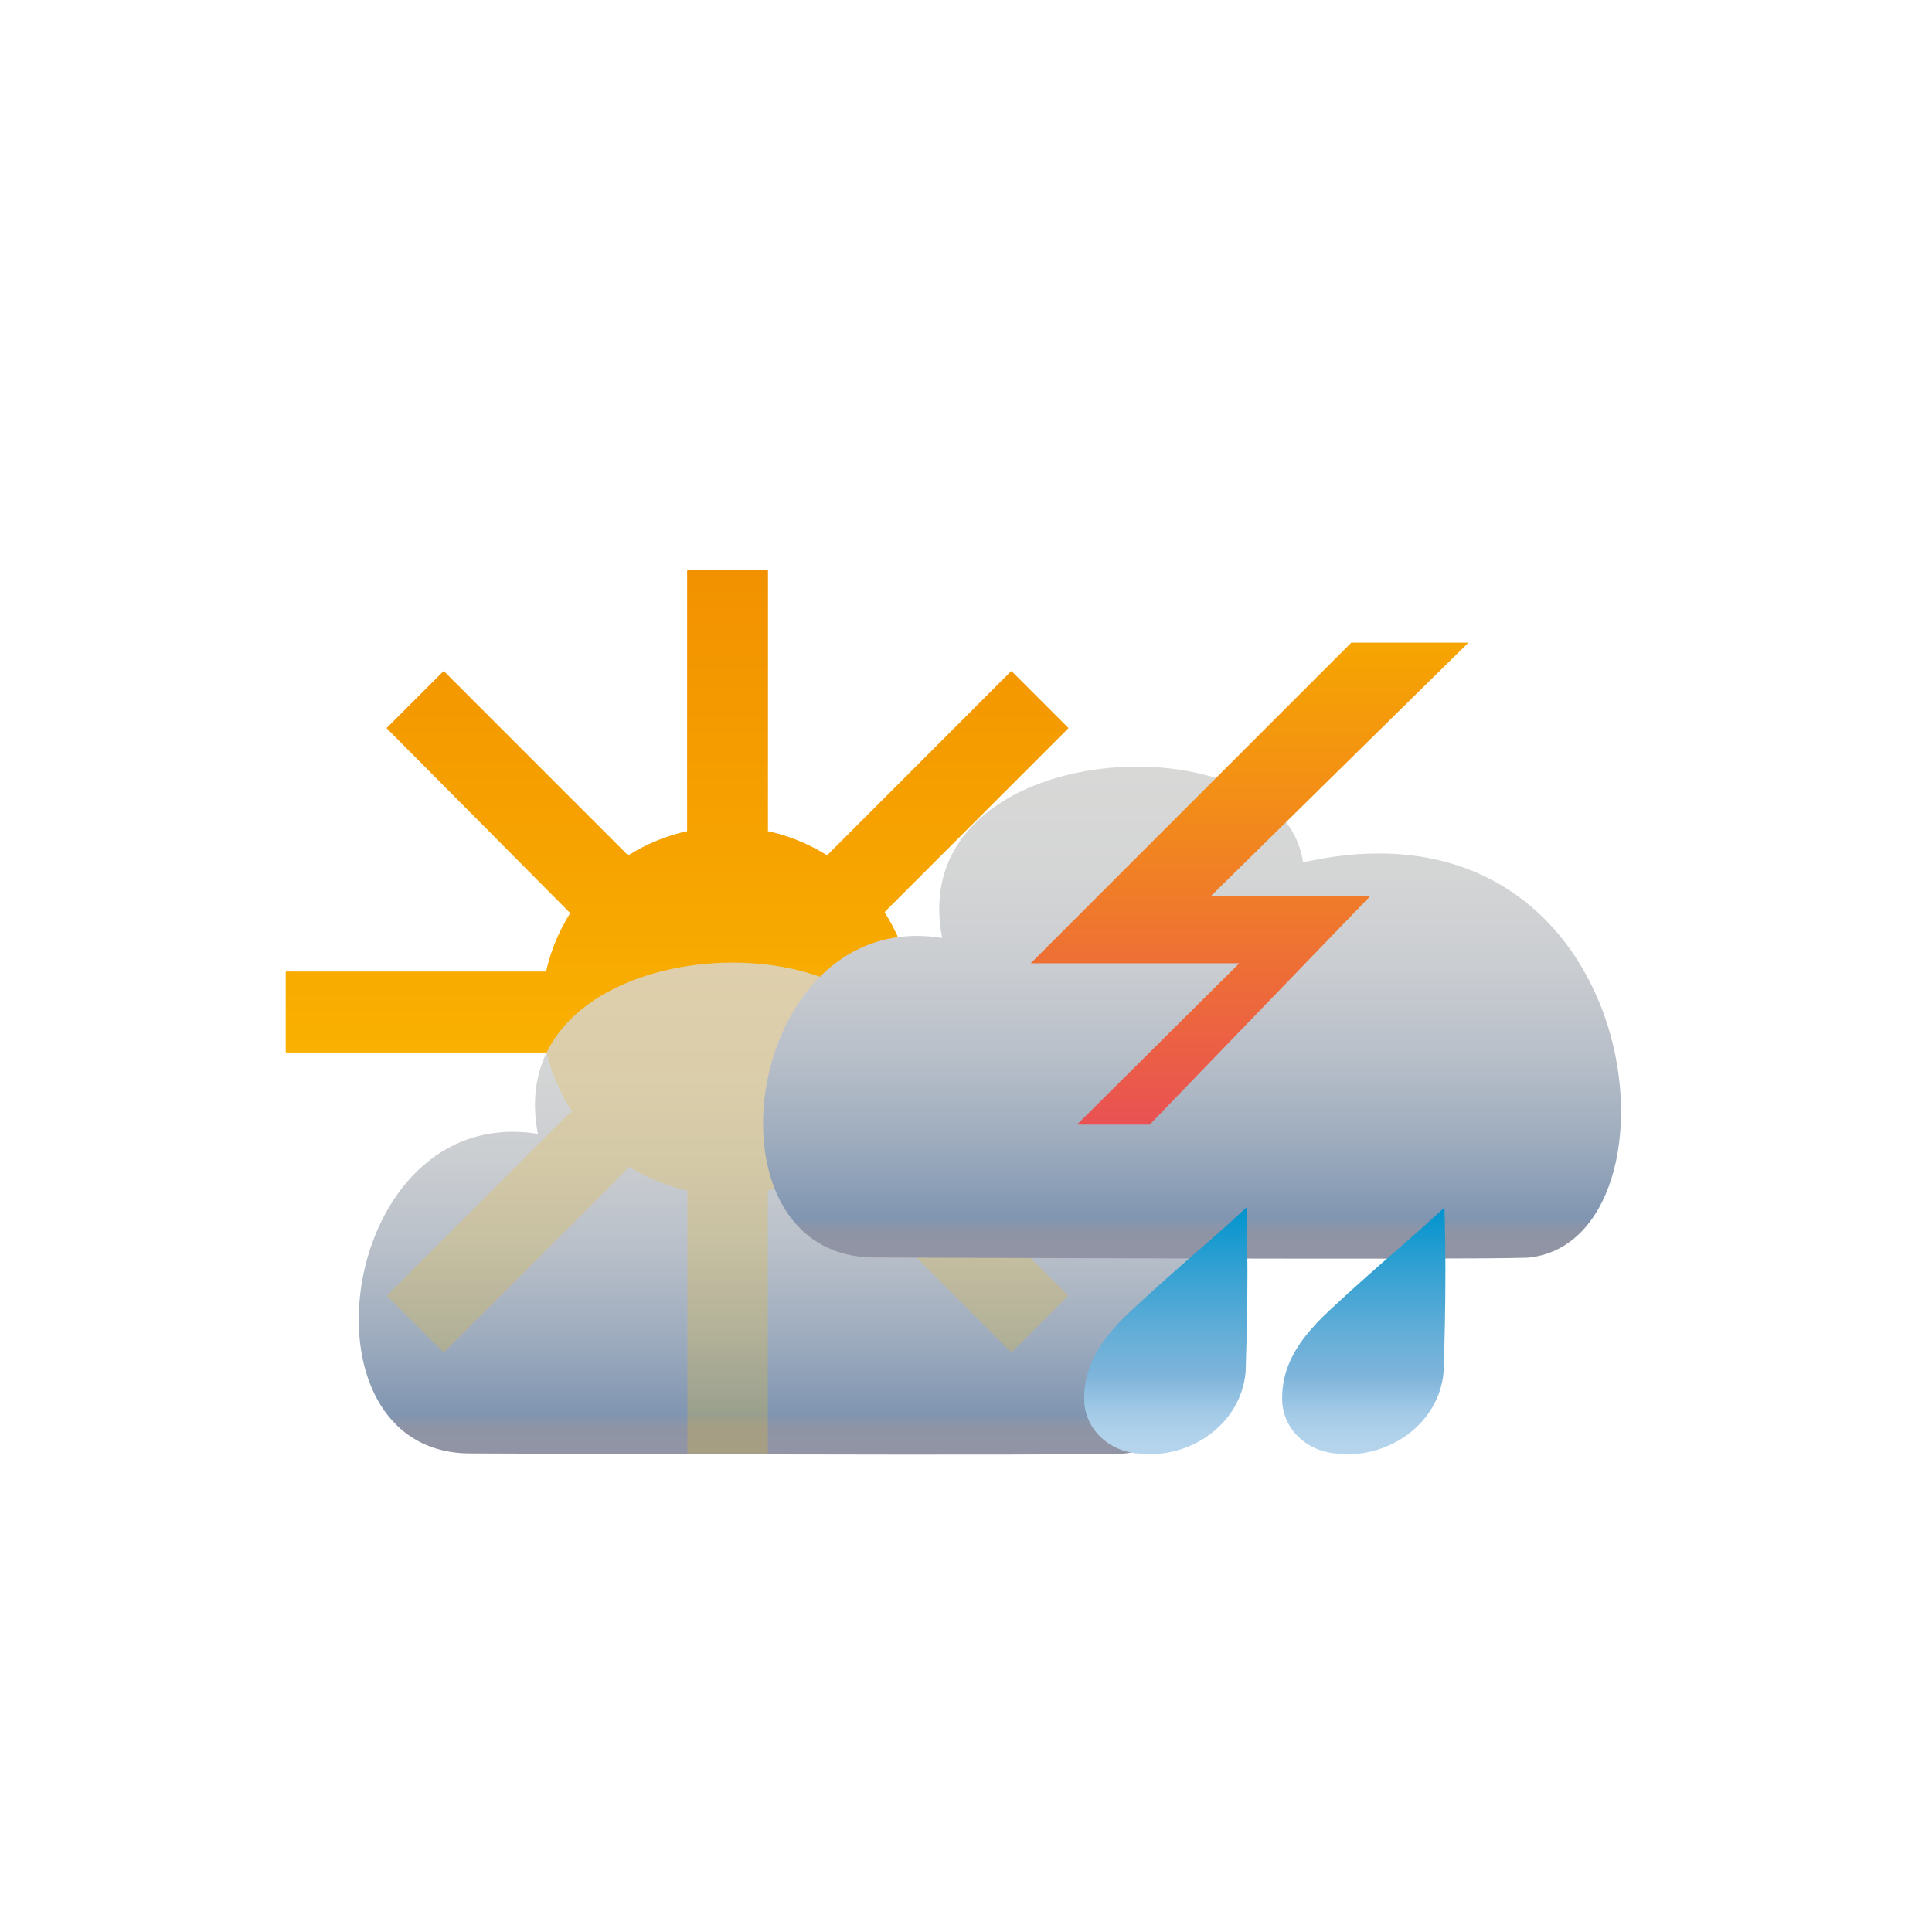 <?xml version="1.0" encoding="iso-8859-1"?>
<!-- Generator: Adobe Illustrator 15.0.1, SVG Export Plug-In . SVG Version: 6.00 Build 0)  -->
<!DOCTYPE svg PUBLIC "-//W3C//DTD SVG 1.1 Basic//EN" "http://www.w3.org/Graphics/SVG/1.1/DTD/svg11-basic.dtd">
<svg version="1.1" baseProfile="basic" id="Layer_13"
	 xmlns="http://www.w3.org/2000/svg" xmlns:xlink="http://www.w3.org/1999/xlink" x="0px" y="0px" width="60px" height="60px"
	 viewBox="0 0 60 60" xml:space="preserve">
<g>
	<rect x="1.156" y="10.042" fill="none" width="56.69" height="40.677"/>
	<g>
		<linearGradient id="SVGID_1_" gradientUnits="userSpaceOnUse" x1="22.593" y1="45.155" x2="22.593" y2="17.719">
			<stop  offset="0" style="stop-color:#FFCB00"/>
			<stop  offset="0.178" style="stop-color:#FDC000"/>
			<stop  offset="1" style="stop-color:#F29100"/>
		</linearGradient>
		<path fill="url(#SVGID_1_)" d="M23.842,36.991c0.667-0.146,1.292-0.406,1.851-0.758l5.717,5.787l1.766-1.768l-5.737-5.736
			c0.359-0.547,0.627-1.16,0.779-1.818l8.093-0.012v-2.5l-8.075,0.004c-0.146-0.668-0.412-1.293-0.771-1.852l0.065-0.072
			l5.646-5.647l-1.768-1.766l-5.717,5.719L25.64,26.55c-0.544-0.336-1.152-0.584-1.798-0.725l0.002-8.107h-2.498l-0.003,8.109
			c-0.694,0.152-1.325,0.432-1.837,0.754l-0.008-0.01l-5.721-5.719l-1.767,1.766l5.704,5.745c-0.373,0.588-0.643,1.248-0.78,1.955
			l-8.059-0.133v2.5h8.099c0.155,0.674,0.43,1.301,0.801,1.859l-5.765,5.707l1.767,1.768l5.756-5.77
			c0.549,0.342,1.16,0.596,1.812,0.738v0.012v8.154h2.498L23.842,36.991z"/>
		<linearGradient id="SVGID_2_" gradientUnits="userSpaceOnUse" x1="22.595" y1="45.142" x2="22.595" y2="17.705">
			<stop  offset="0" style="stop-color:#FFCB00"/>
			<stop  offset="0.178" style="stop-color:#FDC000"/>
			<stop  offset="1" style="stop-color:#F29100"/>
		</linearGradient>
		<path fill="url(#SVGID_2_)" d="M28.236,30.176c-0.146-0.668-0.412-1.293-0.771-1.85l0.065-0.072l5.646-5.649l-1.767-1.766
			l-5.718,5.721l-0.051-0.023c-0.544-0.336-1.152-0.584-1.798-0.725l0.002-0.014v-8.094h-2.498v8.121l-0.003-0.012
			c-0.663,0.146-1.282,0.404-1.837,0.756L19.5,26.56l-5.72-5.721l-1.768,1.768l5.671,5.671l0.033,0.074
			c-0.373,0.588-0.643,1.248-0.779,1.953l0.02-0.133H8.878v2.5h8.106h-0.008c0.156,0.674,0.43,1.303,0.801,1.861l-0.091,0.033
			l-5.674,5.674l1.768,1.766l5.718-5.717l0.037-0.053c0.549,0.342,1.16,0.596,1.812,0.738v0.012v8.154h2.498v-8.152l-0.002-0.012
			c0.667-0.145,1.292-0.404,1.851-0.758l0.016,0.086l5.701,5.701l1.767-1.766l-5.645-5.646l-0.094-0.09
			c0.359-0.549,0.627-1.162,0.779-1.818l-0.02-0.014h8.113v-2.5h-8.059"/>
		<linearGradient id="SVGID_3_" gradientUnits="userSpaceOnUse" x1="24.464" y1="45.175" x2="24.464" y2="29.895">
			<stop  offset="0" style="stop-color:#9194A4"/>
			<stop  offset="0.051" style="stop-color:#8F94A5"/>
			<stop  offset="0.069" style="stop-color:#8895AB"/>
			<stop  offset="0.079" style="stop-color:#8095B1"/>
			<stop  offset="0.238" style="stop-color:#9EACBE"/>
			<stop  offset="0.413" style="stop-color:#B8BFC9"/>
			<stop  offset="0.594" style="stop-color:#CACDD1"/>
			<stop  offset="0.784" style="stop-color:#D4D5D5"/>
			<stop  offset="1" style="stop-color:#D8D8D7"/>
		</linearGradient>
		<path fill="url(#SVGID_3_)" d="M27.91,32.868c-0.606-4.512-12.443-4.012-11.205,2.346c-6.179-1-7.69,9.924-2.092,9.924
			c0,0,18.515,0.078,20.28,0.006C40.057,44.653,38.649,30.448,27.91,32.868L27.91,32.868z"/>
		<linearGradient id="SVGID_4_" gradientUnits="userSpaceOnUse" x1="22.595" y1="45.142" x2="22.595" y2="17.705">
			<stop  offset="0" style="stop-color:#FFCB00"/>
			<stop  offset="0.178" style="stop-color:#FDC000"/>
			<stop  offset="1" style="stop-color:#F29100"/>
		</linearGradient>
		<path opacity="0.2" fill="url(#SVGID_4_)" d="M28.236,30.176c-0.146-0.668-0.412-1.293-0.771-1.85l0.065-0.072l5.646-5.649
			l-1.767-1.766l-5.718,5.721l-0.051-0.023c-0.544-0.336-1.152-0.584-1.798-0.725l0.002-0.014v-8.094h-2.498v8.121l-0.003-0.012
			c-0.663,0.146-1.282,0.404-1.837,0.756L19.5,26.56l-5.72-5.721l-1.768,1.768l5.671,5.671l0.033,0.074
			c-0.373,0.588-0.643,1.248-0.779,1.953l0.02-0.133H8.878v2.5h8.106h-0.008c0.156,0.674,0.43,1.303,0.801,1.861l-0.091,0.033
			l-5.674,5.674l1.768,1.766l5.718-5.717l0.037-0.053c0.549,0.342,1.16,0.596,1.812,0.738v0.012v8.154h2.498v-8.152l-0.002-0.012
			c0.667-0.145,1.292-0.404,1.851-0.758l0.016,0.086l5.701,5.701l1.767-1.766l-5.645-5.646l-0.094-0.09
			c0.359-0.549,0.627-1.162,0.779-1.818l-0.02-0.014h8.113v-2.5h-8.059"/>
		<linearGradient id="SVGID_5_" gradientUnits="userSpaceOnUse" x1="37.02" y1="39.089" x2="37.02" y2="23.809">
			<stop  offset="0" style="stop-color:#9194A4"/>
			<stop  offset="0.051" style="stop-color:#8F94A5"/>
			<stop  offset="0.069" style="stop-color:#8895AB"/>
			<stop  offset="0.079" style="stop-color:#8095B1"/>
			<stop  offset="0.238" style="stop-color:#9EACBE"/>
			<stop  offset="0.413" style="stop-color:#B8BFC9"/>
			<stop  offset="0.594" style="stop-color:#CACDD1"/>
			<stop  offset="0.784" style="stop-color:#D4D5D5"/>
			<stop  offset="1" style="stop-color:#D8D8D7"/>
		</linearGradient>
		<path fill="url(#SVGID_5_)" d="M40.466,26.783c-0.605-4.514-12.444-4.014-11.206,2.347c-6.177-1.001-7.688,9.922-2.092,9.922
			c0,0,18.517,0.078,20.282,0.006C52.613,38.569,51.207,24.361,40.466,26.783L40.466,26.783z"/>
		<linearGradient id="SVGID_6_" gradientUnits="userSpaceOnUse" x1="38.808" y1="34.927" x2="38.808" y2="19.959">
			<stop  offset="0" style="stop-color:#E95153"/>
			<stop  offset="0.064" style="stop-color:#EA574D"/>
			<stop  offset="0.695" style="stop-color:#F38F16"/>
			<stop  offset="1" style="stop-color:#F6A500"/>
		</linearGradient>
		<polygon fill="url(#SVGID_6_)" points="41.966,19.958 45.604,19.958 37.618,27.816 42.567,27.816 35.704,34.927 33.446,34.927 
			38.487,29.915 32.011,29.915 		"/>
		<linearGradient id="SVGID_7_" gradientUnits="userSpaceOnUse" x1="36.205" y1="45.164" x2="36.205" y2="37.499">
			<stop  offset="0" style="stop-color:#B6D5ED"/>
			<stop  offset="0.078" style="stop-color:#B1D2EB"/>
			<stop  offset="0.175" style="stop-color:#A1C9E6"/>
			<stop  offset="0.281" style="stop-color:#88BADE"/>
			<stop  offset="0.32" style="stop-color:#7DB4DA"/>
			<stop  offset="0.459" style="stop-color:#69AFD8"/>
			<stop  offset="0.743" style="stop-color:#34A1D2"/>
			<stop  offset="1" style="stop-color:#0093CD"/>
		</linearGradient>
		<path fill="url(#SVGID_7_)" d="M38.712,37.577c0.082,2.584-0.039,5.117-0.027,5.035l-0.025,0.189
			c-0.238,1.473-1.674,2.438-3.119,2.357l-0.012-0.01c-1.025,0-1.795-0.711-1.855-1.59l0,0c-0.086-1.666,1.297-2.686,2.154-3.496
			l0.07-0.061c1.359-1.225,1.836-1.592,2.814-2.504V37.577z"/>
		<linearGradient id="SVGID_8_" gradientUnits="userSpaceOnUse" x1="42.353" y1="45.164" x2="42.353" y2="37.499">
			<stop  offset="0" style="stop-color:#B6D5ED"/>
			<stop  offset="0.078" style="stop-color:#B1D2EB"/>
			<stop  offset="0.175" style="stop-color:#A1C9E6"/>
			<stop  offset="0.281" style="stop-color:#88BADE"/>
			<stop  offset="0.32" style="stop-color:#7DB4DA"/>
			<stop  offset="0.459" style="stop-color:#69AFD8"/>
			<stop  offset="0.743" style="stop-color:#34A1D2"/>
			<stop  offset="1" style="stop-color:#0093CD"/>
		</linearGradient>
		<path fill="url(#SVGID_8_)" d="M44.86,37.577c0.082,2.584-0.039,5.117-0.027,5.035l-0.024,0.189
			c-0.239,1.473-1.675,2.438-3.12,2.357l-0.012-0.01c-1.025,0-1.795-0.711-1.855-1.59l0,0c-0.086-1.666,1.299-2.686,2.154-3.496
			l0.07-0.061c1.359-1.225,1.838-1.592,2.814-2.504V37.577z"/>
	</g>
</g>
</svg>
